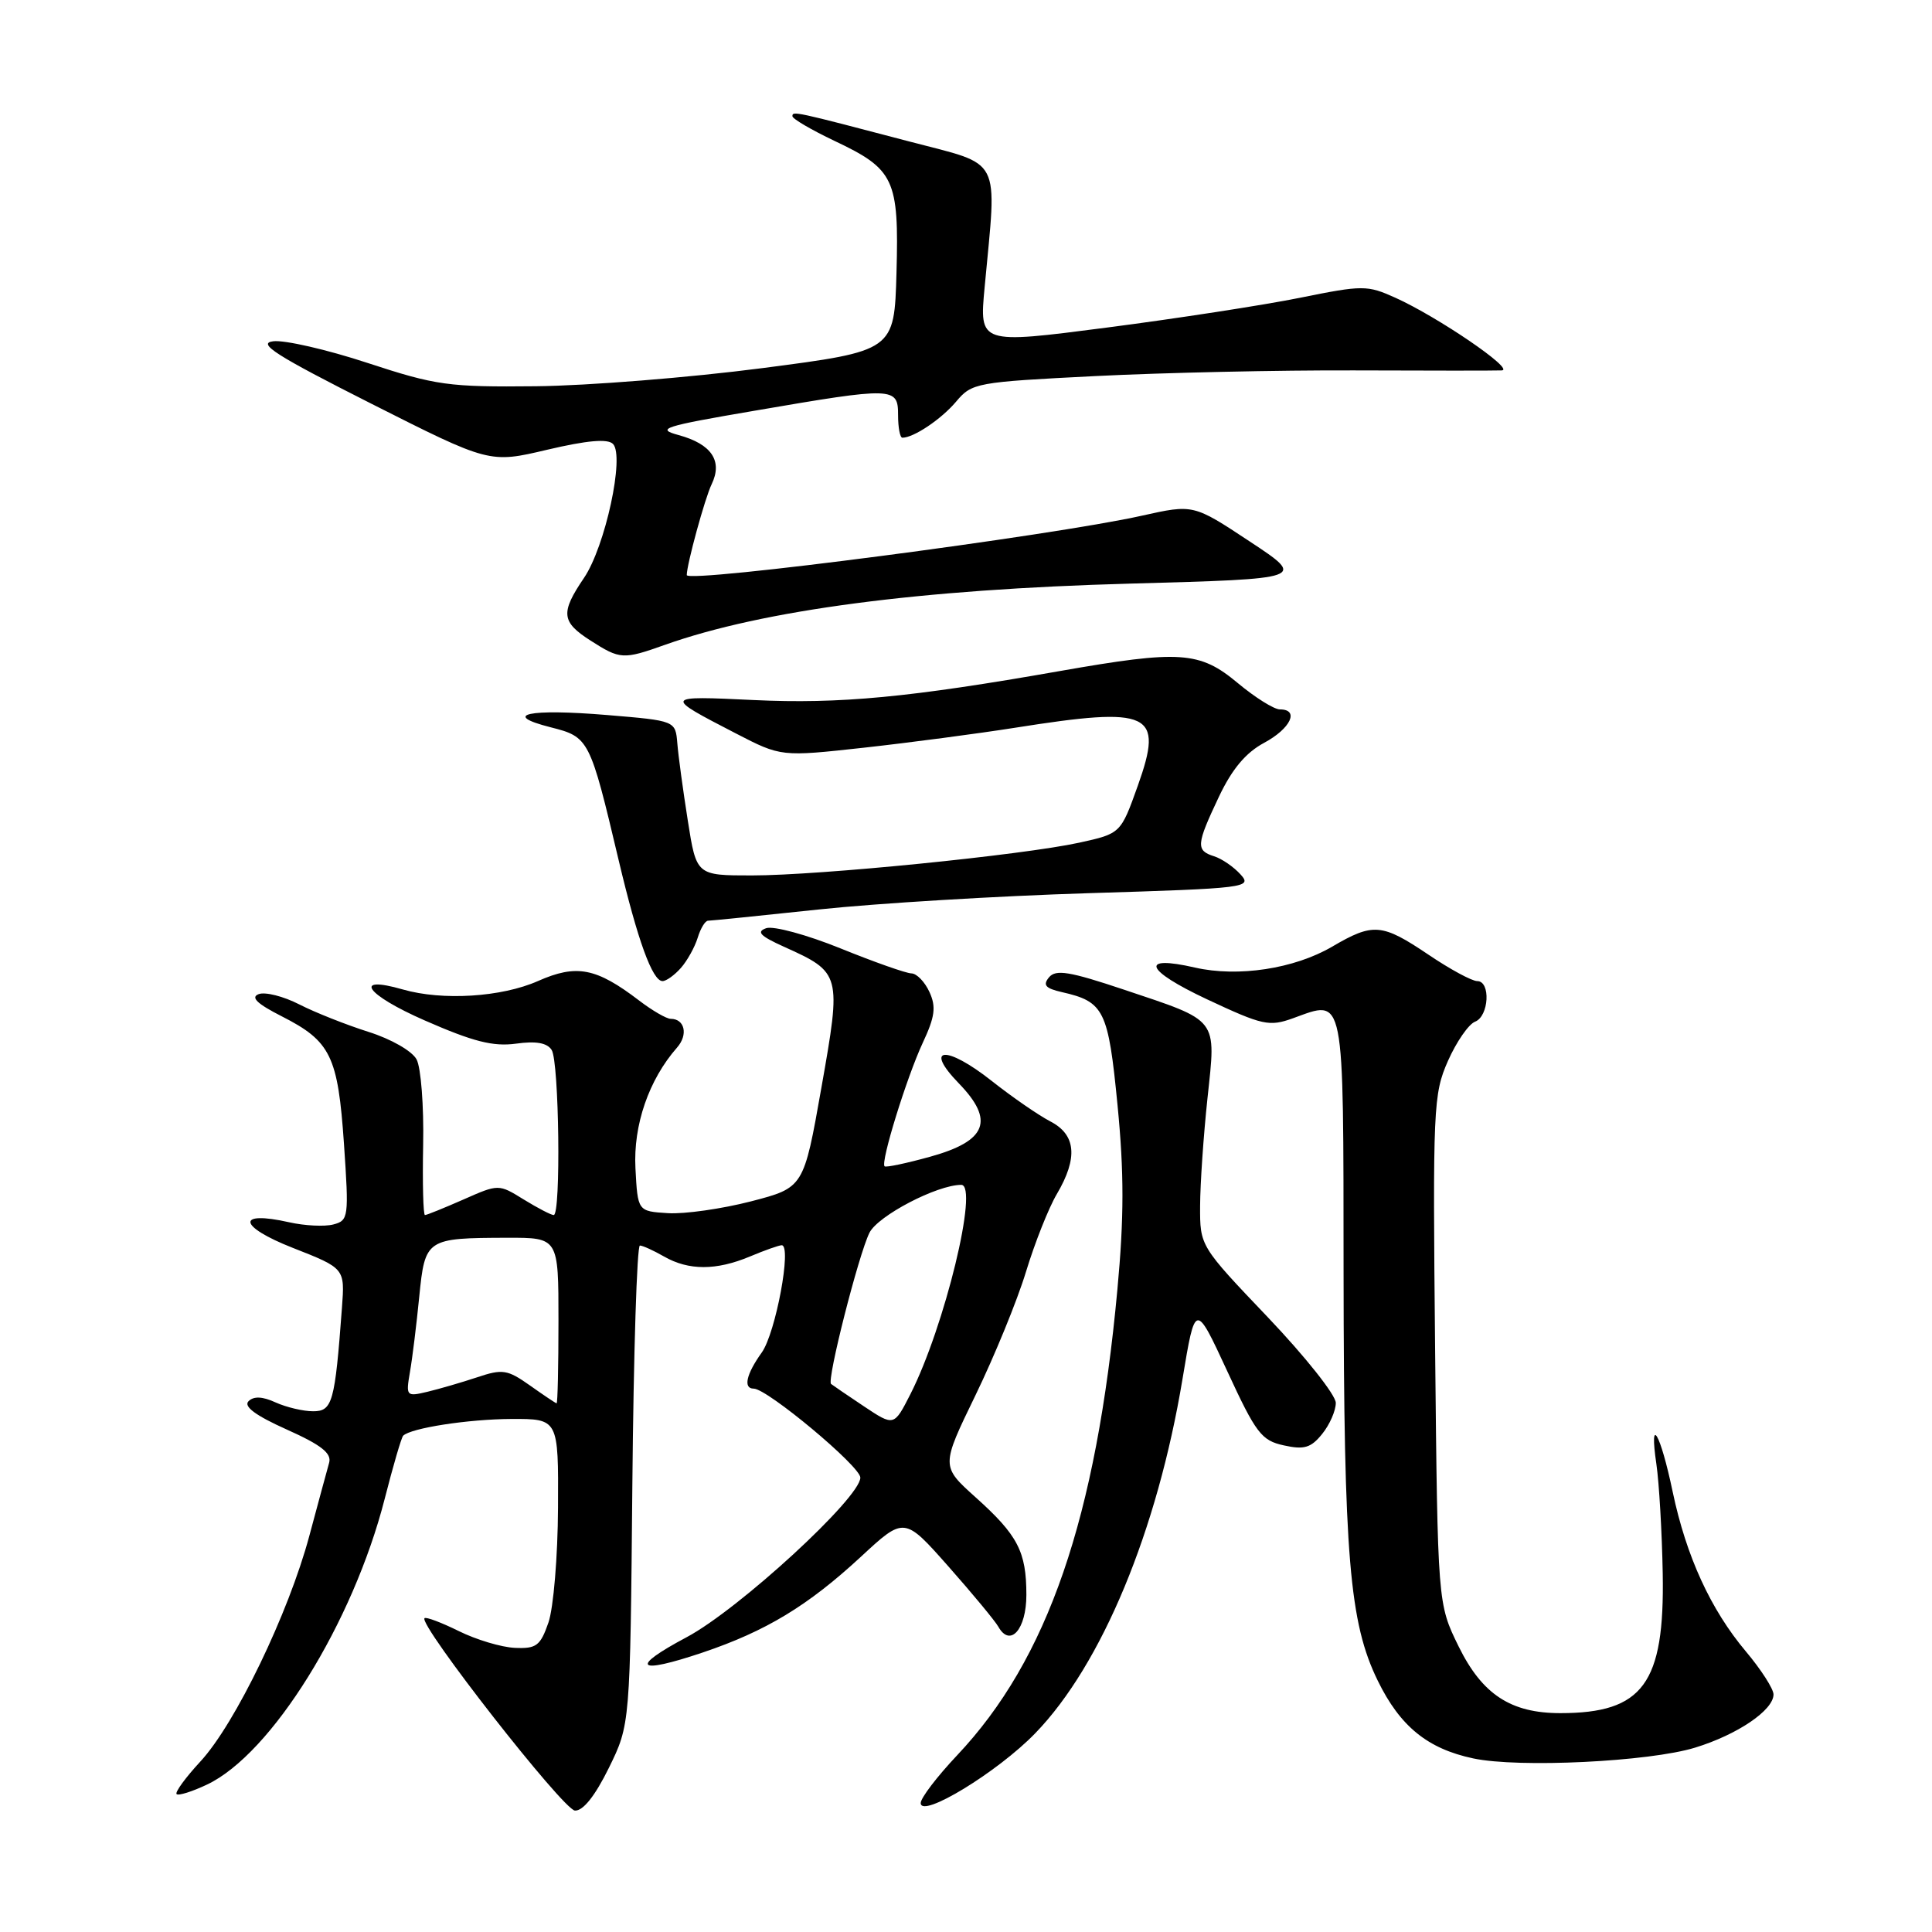<?xml version="1.0" encoding="UTF-8" standalone="no"?>
<!DOCTYPE svg PUBLIC "-//W3C//DTD SVG 1.1//EN" "http://www.w3.org/Graphics/SVG/1.1/DTD/svg11.dtd" >
<svg xmlns="http://www.w3.org/2000/svg" xmlns:xlink="http://www.w3.org/1999/xlink" version="1.1" viewBox="0 0 256 256">
 <g >
 <path fill="currentColor"
d=" M 80.68 234.25 C 83.50 228.50 83.50 228.50 83.79 196.75 C 83.95 179.29 84.40 165.02 84.79 165.04 C 85.18 165.05 86.62 165.71 88.00 166.50 C 91.25 168.36 94.90 168.36 99.35 166.50 C 101.32 165.67 103.23 165.00 103.58 165.00 C 104.95 165.00 102.78 176.63 100.94 179.21 C 98.87 182.10 98.45 184.00 99.87 184.00 C 101.66 184.00 114.00 194.30 114.00 195.79 C 114.00 198.46 97.90 213.25 91.00 216.93 C 83.35 221.00 84.31 221.93 93.10 218.97 C 101.49 216.14 107.04 212.78 114.04 206.31 C 119.82 200.95 119.82 200.95 125.66 207.55 C 128.87 211.18 131.85 214.78 132.28 215.54 C 133.85 218.34 136.00 215.92 136.00 211.33 C 136.00 205.60 134.87 203.42 129.26 198.39 C 124.69 194.28 124.69 194.28 129.25 184.89 C 131.76 179.72 134.78 172.36 135.95 168.51 C 137.12 164.67 138.96 160.03 140.04 158.21 C 142.86 153.42 142.58 150.35 139.17 148.59 C 137.61 147.78 134.12 145.37 131.41 143.23 C 125.38 138.46 122.33 138.68 127.04 143.54 C 131.82 148.47 130.77 151.18 123.29 153.26 C 120.12 154.14 117.38 154.72 117.21 154.54 C 116.66 153.99 120.14 142.76 122.26 138.20 C 123.89 134.72 124.06 133.42 123.16 131.45 C 122.54 130.10 121.47 128.99 120.77 128.98 C 120.07 128.97 115.85 127.48 111.38 125.67 C 106.92 123.86 102.48 122.66 101.53 122.99 C 100.18 123.46 100.72 124.02 103.86 125.44 C 111.47 128.87 111.51 129.03 108.84 144.12 C 106.50 157.37 106.50 157.37 99.50 159.19 C 95.65 160.18 90.70 160.89 88.50 160.75 C 84.50 160.50 84.50 160.50 84.20 154.80 C 83.90 149.08 85.97 143.07 89.71 138.81 C 91.21 137.11 90.74 135.00 88.87 135.00 C 88.32 135.00 86.43 133.91 84.68 132.57 C 78.99 128.23 76.40 127.73 71.29 129.99 C 66.46 132.13 58.63 132.62 53.38 131.11 C 46.63 129.17 48.48 131.80 56.27 135.21 C 62.70 138.03 65.34 138.70 68.37 138.29 C 71.03 137.92 72.50 138.18 73.10 139.13 C 74.09 140.69 74.34 161.00 73.37 161.00 C 73.02 161.00 71.24 160.07 69.40 158.94 C 66.07 156.88 66.07 156.88 61.41 158.94 C 58.84 160.07 56.55 161.00 56.31 161.00 C 56.08 161.00 55.97 156.80 56.07 151.68 C 56.17 146.55 55.78 141.47 55.20 140.38 C 54.61 139.27 51.84 137.68 48.83 136.73 C 45.90 135.80 41.77 134.17 39.66 133.09 C 37.55 132.01 35.13 131.40 34.27 131.73 C 33.17 132.15 34.07 133.01 37.34 134.67 C 43.83 137.97 44.78 139.92 45.58 151.60 C 46.24 161.31 46.19 161.72 44.16 162.25 C 43.00 162.55 40.37 162.42 38.33 161.96 C 31.24 160.36 31.54 162.50 38.80 165.35 C 45.70 168.06 45.70 168.06 45.31 173.28 C 44.38 185.84 44.05 187.00 41.49 187.00 C 40.17 187.00 37.94 186.47 36.52 185.83 C 34.78 185.03 33.62 184.98 32.93 185.67 C 32.24 186.36 33.87 187.57 38.00 189.42 C 42.58 191.47 43.97 192.57 43.61 193.83 C 43.35 194.75 42.17 199.10 40.99 203.50 C 38.24 213.76 31.18 228.40 26.56 233.40 C 24.58 235.54 23.16 237.49 23.40 237.73 C 23.64 237.97 25.46 237.40 27.44 236.46 C 35.98 232.41 46.77 215.05 50.98 198.58 C 52.09 194.23 53.19 190.47 53.42 190.24 C 54.45 189.22 62.03 188.05 67.75 188.02 C 74.00 188.00 74.00 188.00 73.94 199.75 C 73.91 206.24 73.34 213.07 72.67 215.00 C 71.60 218.08 71.07 218.48 68.22 218.35 C 66.44 218.27 63.10 217.27 60.80 216.13 C 58.49 214.99 56.45 214.22 56.25 214.42 C 55.42 215.25 74.64 239.83 76.18 239.91 C 77.26 239.97 78.85 237.97 80.68 234.25 Z  M 137.18 229.66 C 145.98 220.58 153.35 202.84 156.69 182.71 C 158.38 172.54 158.38 172.54 162.61 181.67 C 166.42 189.92 167.15 190.88 170.11 191.52 C 172.80 192.12 173.71 191.85 175.19 190.01 C 176.19 188.78 177.00 186.93 177.00 185.89 C 177.00 184.85 172.95 179.75 168.00 174.55 C 159.00 165.11 159.00 165.11 159.02 159.80 C 159.03 156.89 159.47 150.45 160.00 145.50 C 161.14 134.79 161.59 135.38 148.92 131.13 C 141.72 128.72 139.90 128.42 139.00 129.50 C 138.15 130.53 138.52 130.96 140.70 131.46 C 146.31 132.73 146.85 133.83 148.08 146.45 C 148.95 155.38 148.95 161.30 148.06 170.87 C 145.26 201.20 138.83 219.88 126.81 232.60 C 124.17 235.40 122.00 238.24 122.00 238.91 C 122.00 241.02 132.21 234.80 137.18 229.66 Z  M 224.61 231.57 C 230.22 229.85 235.00 226.61 235.00 224.52 C 235.00 223.79 233.36 221.23 231.35 218.84 C 226.67 213.28 223.44 206.23 221.64 197.68 C 220.01 189.88 218.49 187.29 219.48 194.00 C 219.84 196.47 220.22 203.00 220.32 208.50 C 220.58 223.09 217.71 227.00 206.75 227.00 C 200.18 227.00 196.40 224.52 193.27 218.15 C 190.50 212.50 190.50 212.50 190.16 178.85 C 189.84 146.75 189.92 144.98 191.86 140.58 C 192.98 138.05 194.60 135.71 195.45 135.38 C 197.30 134.67 197.55 130.00 195.74 130.00 C 195.04 130.00 192.13 128.43 189.28 126.50 C 183.10 122.34 181.96 122.25 176.51 125.44 C 171.51 128.37 164.04 129.51 158.35 128.21 C 150.93 126.51 151.69 128.54 159.93 132.41 C 167.31 135.87 168.18 136.06 171.34 134.92 C 178.25 132.42 178.00 131.15 178.03 168.72 C 178.07 206.26 178.80 215.03 182.57 222.72 C 185.52 228.75 189.16 231.72 195.22 233.00 C 201.25 234.28 218.53 233.44 224.61 231.57 Z  M 90.23 128.25 C 91.07 127.29 92.07 125.49 92.45 124.25 C 92.83 123.01 93.44 122.00 93.82 122.00 C 94.19 122.00 100.80 121.33 108.50 120.51 C 116.20 119.69 132.29 118.72 144.26 118.35 C 165.20 117.71 165.96 117.61 164.38 115.87 C 163.48 114.87 161.90 113.78 160.87 113.46 C 158.44 112.69 158.51 111.92 161.50 105.60 C 163.24 101.92 165.06 99.74 167.50 98.43 C 171.02 96.54 172.22 94.00 169.59 94.00 C 168.82 94.00 166.30 92.42 164.00 90.50 C 158.96 86.29 156.37 86.12 140.42 88.92 C 120.59 92.41 111.25 93.30 99.88 92.76 C 87.90 92.19 87.88 92.21 97.50 97.18 C 103.50 100.28 103.50 100.28 114.50 99.07 C 120.55 98.40 129.55 97.21 134.50 96.43 C 152.51 93.58 154.23 94.39 150.77 104.10 C 148.50 110.45 148.50 110.45 143.00 111.66 C 135.43 113.31 108.57 116.00 99.63 116.00 C 92.28 116.00 92.28 116.00 91.14 108.75 C 90.51 104.76 89.88 100.15 89.75 98.50 C 89.50 95.50 89.50 95.50 80.50 94.75 C 70.05 93.87 66.30 94.68 72.97 96.37 C 78.05 97.66 78.16 97.86 81.98 114.00 C 84.49 124.60 86.45 130.00 87.79 130.00 C 88.29 130.00 89.38 129.21 90.23 128.25 Z  M 88.12 85.44 C 101.11 80.83 121.89 78.09 149.79 77.33 C 173.08 76.69 173.08 76.69 165.60 71.75 C 158.13 66.81 158.13 66.81 151.31 68.33 C 139.42 70.99 91.00 77.31 91.00 76.20 C 91.00 74.79 93.40 66.02 94.29 64.18 C 95.79 61.08 94.29 58.84 89.92 57.65 C 86.85 56.82 87.86 56.49 100.00 54.42 C 118.47 51.25 119.00 51.27 119.00 55.00 C 119.00 56.65 119.25 58.00 119.57 58.00 C 121.07 58.00 124.72 55.55 126.68 53.23 C 128.79 50.72 129.32 50.63 145.18 49.83 C 154.15 49.38 169.60 49.04 179.50 49.08 C 189.40 49.12 198.18 49.12 199.00 49.08 C 200.77 48.98 190.52 41.99 184.89 39.45 C 181.16 37.77 180.59 37.77 172.24 39.46 C 167.43 40.43 155.91 42.21 146.63 43.41 C 129.76 45.60 129.76 45.60 130.47 38.05 C 132.11 20.43 132.93 22.02 120.50 18.75 C 105.20 14.73 105.00 14.69 105.00 15.40 C 105.00 15.74 107.51 17.21 110.58 18.67 C 118.51 22.42 119.13 23.74 118.79 36.13 C 118.50 46.50 118.50 46.50 101.00 48.78 C 91.38 50.03 77.88 51.11 71.00 51.18 C 59.43 51.30 57.77 51.07 48.70 48.09 C 43.32 46.32 37.69 45.03 36.20 45.22 C 34.03 45.49 36.57 47.11 49.18 53.48 C 64.86 61.40 64.86 61.40 72.52 59.59 C 77.80 58.35 80.51 58.11 81.22 58.82 C 82.80 60.40 80.20 72.43 77.38 76.58 C 74.25 81.20 74.37 82.40 78.25 84.88 C 82.17 87.39 82.57 87.42 88.12 85.44 Z  M 114.48 186.35 C 112.29 184.89 110.33 183.55 110.12 183.38 C 109.53 182.90 113.76 166.26 115.21 163.34 C 116.34 161.09 124.16 157.00 127.37 157.00 C 129.73 157.00 125.17 175.81 120.63 184.74 C 118.46 189.00 118.46 189.00 114.48 186.35 Z  M 70.22 183.58 C 67.23 181.47 66.59 181.37 63.22 182.50 C 61.17 183.18 58.21 184.04 56.63 184.42 C 53.84 185.08 53.77 185.01 54.32 181.80 C 54.64 179.98 55.19 175.50 55.55 171.84 C 56.32 164.13 56.46 164.04 67.25 164.01 C 74.00 164.00 74.00 164.00 74.00 175.00 C 74.00 181.05 73.89 185.98 73.75 185.95 C 73.61 185.92 72.02 184.86 70.22 183.58 Z "/>
</g>
</svg>